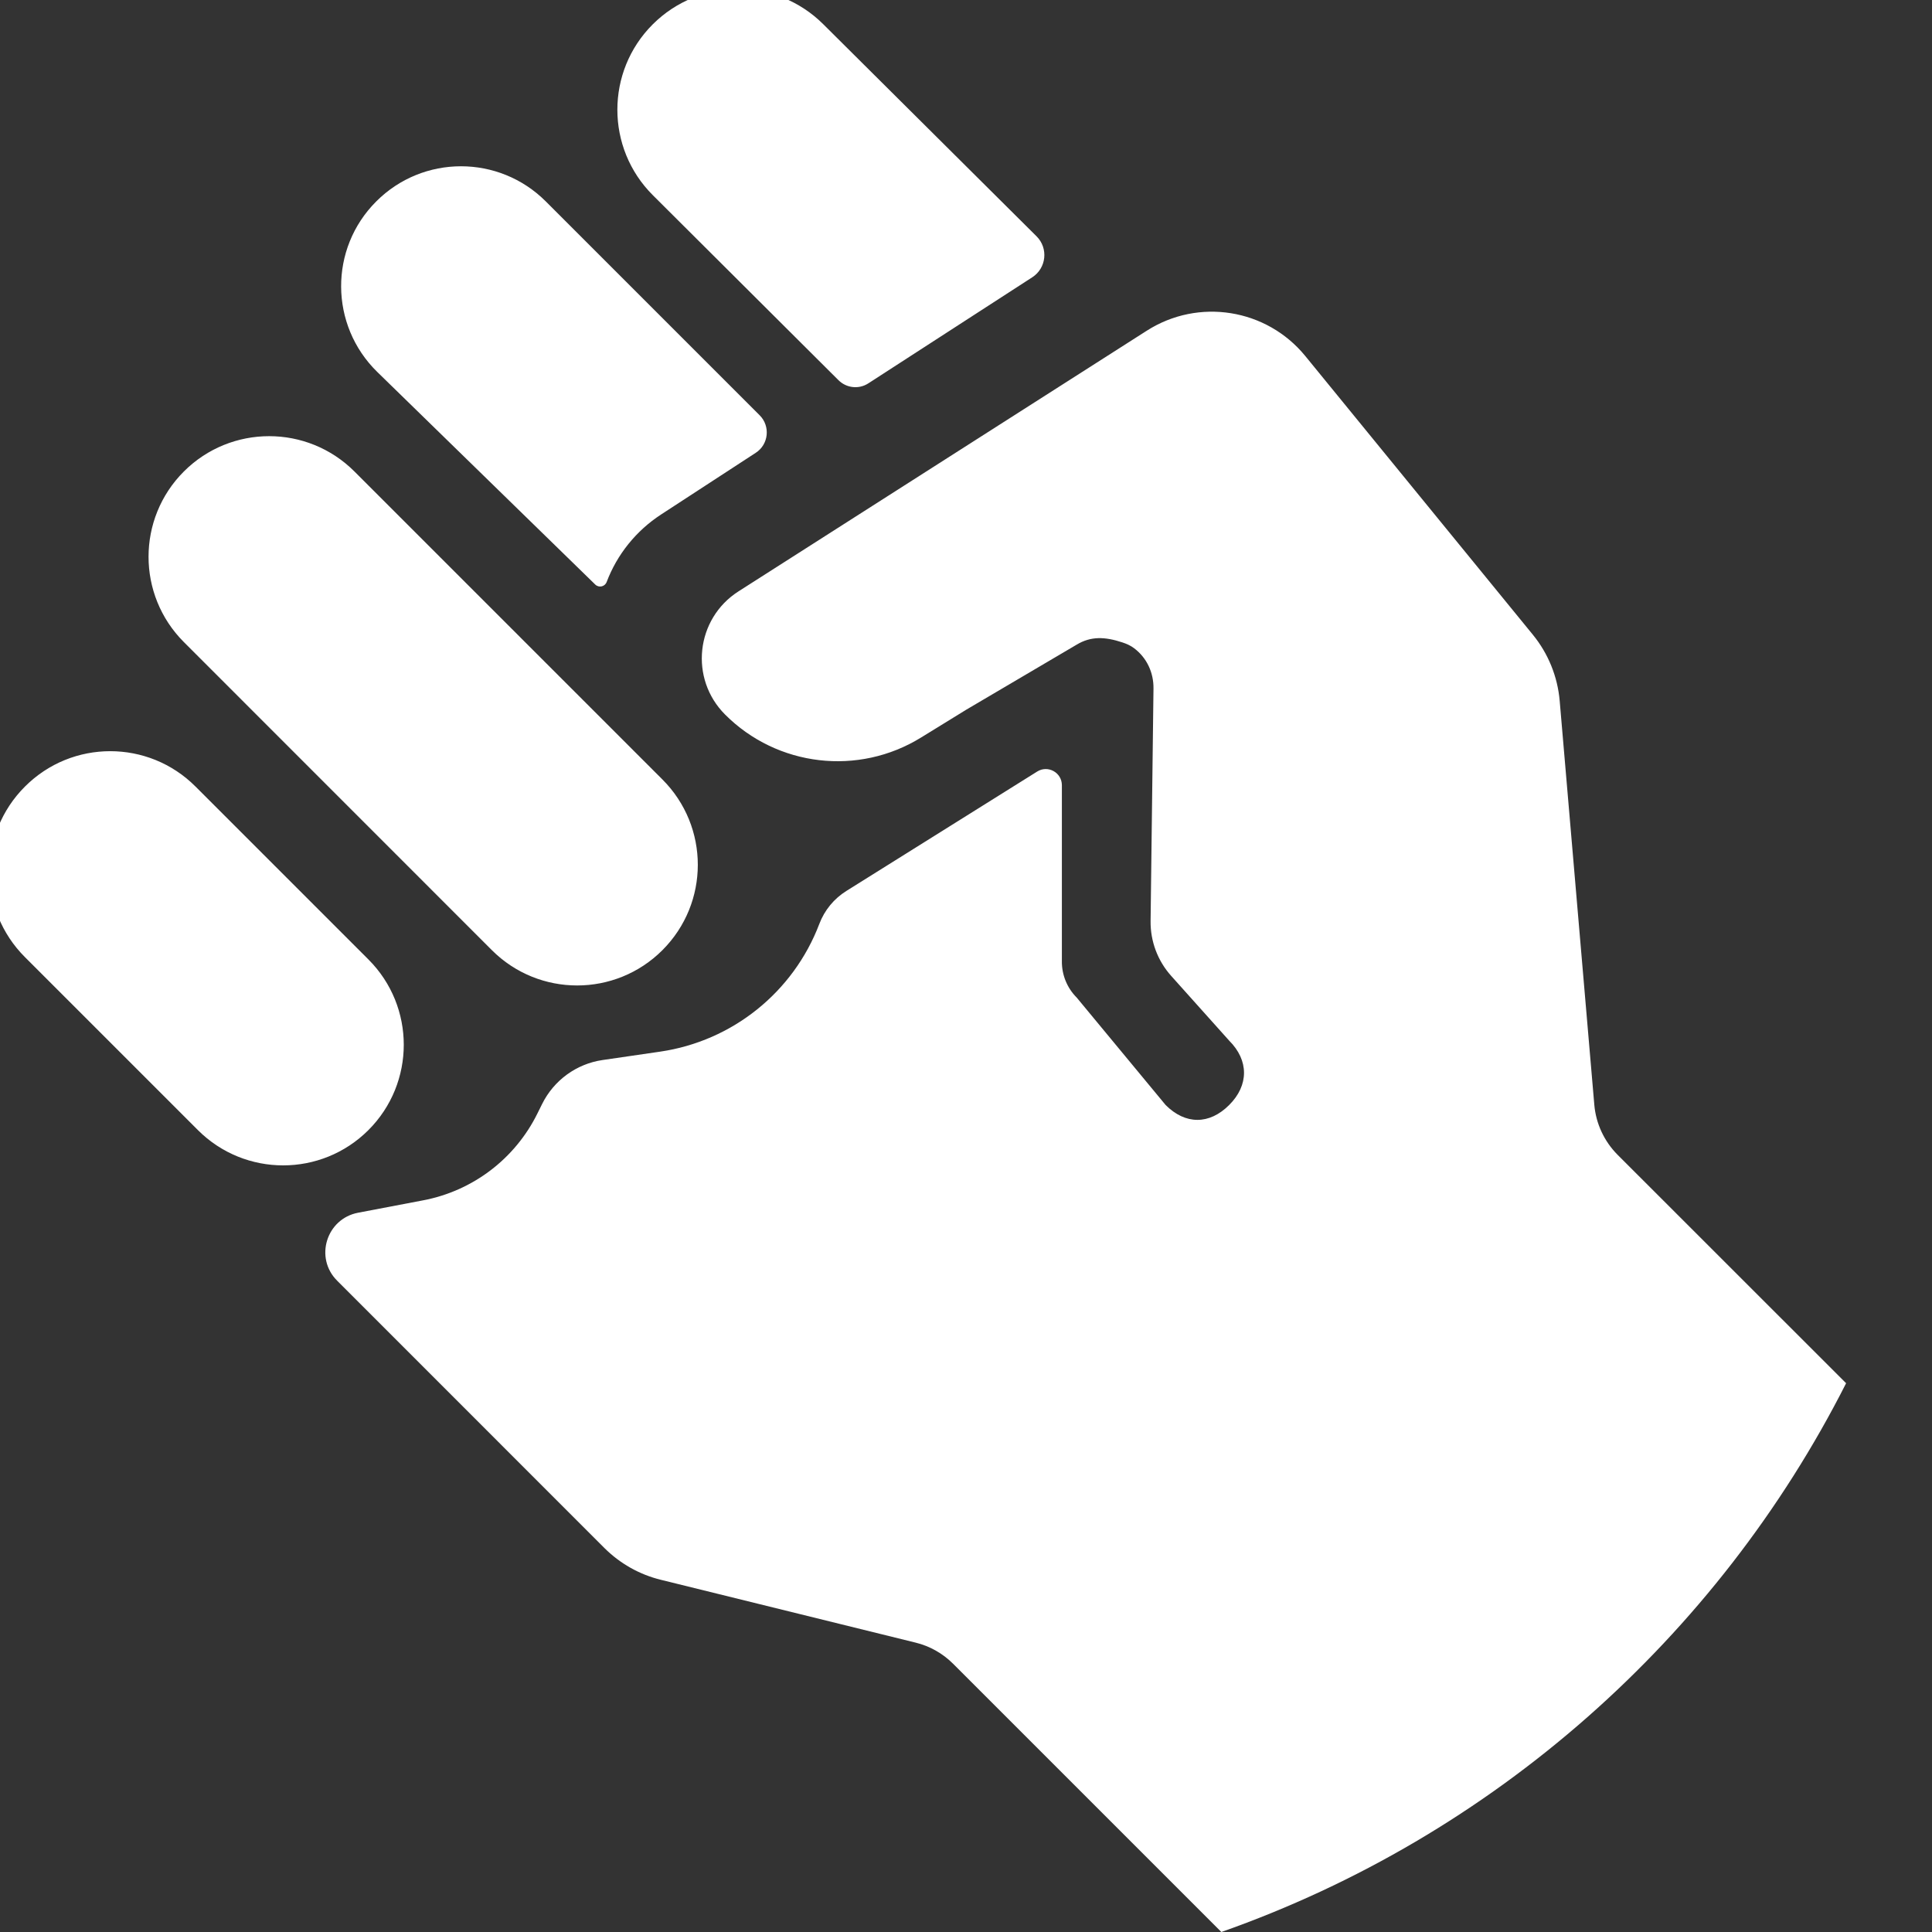 <svg width="24" height="24" viewBox="0 0 24 24" fill="none" xmlns="http://www.w3.org/2000/svg">
<rect x="0" y="0" width="24" height="24" fill="#333333" stroke="none"/>
<g clip-path="url(#clip0_2235_3009)">
<path fill-rule="evenodd" clip-rule="evenodd" d="M4.674 2.502C5.255 1.92 6.198 1.92 6.78 2.502L9.437 5.159C9.572 5.294 9.549 5.521 9.388 5.625L8.211 6.392C7.903 6.593 7.666 6.886 7.536 7.23C7.513 7.289 7.439 7.305 7.394 7.261L4.687 4.621C4.093 4.041 4.087 3.088 4.674 2.502ZM8.108 0.303C8.693 -0.281 9.64 -0.283 10.226 0.3L12.877 2.936C13.025 3.084 12.999 3.33 12.824 3.444L10.787 4.762C10.67 4.838 10.516 4.822 10.416 4.723L8.11 2.425C7.523 1.84 7.522 0.889 8.108 0.303ZM4.403 5.857C3.818 5.272 2.869 5.272 2.284 5.857C1.699 6.442 1.699 7.391 2.284 7.976L6.11 11.803C6.695 12.388 7.644 12.388 8.229 11.803C8.815 11.217 8.815 10.269 8.229 9.683L4.403 5.857ZM0.31 9.771C0.895 9.185 1.844 9.185 2.429 9.771L4.577 11.919C5.162 12.504 5.162 13.453 4.577 14.038C3.992 14.623 3.043 14.623 2.458 14.038L0.31 11.89C-0.276 11.305 -0.276 10.356 0.31 9.771ZM11.443 9.161C10.664 9.643 9.655 9.525 9.008 8.877C8.561 8.431 8.642 7.686 9.174 7.346L14.246 4.108C14.888 3.698 15.734 3.834 16.215 4.423L19.042 7.885C19.233 8.119 19.349 8.405 19.375 8.706L19.805 13.723C19.825 13.958 19.928 14.178 20.094 14.345L22.933 17.183C21.331 20.345 18.552 22.81 15.172 24L11.84 20.668C11.711 20.539 11.55 20.448 11.373 20.405L8.21 19.625C7.944 19.56 7.702 19.423 7.508 19.23L4.188 15.909C3.904 15.626 4.054 15.14 4.448 15.065L5.256 14.911C5.873 14.794 6.398 14.395 6.676 13.832L6.734 13.715C6.88 13.42 7.161 13.215 7.486 13.168L8.2 13.064C9.098 12.933 9.855 12.326 10.178 11.477C10.242 11.307 10.361 11.163 10.515 11.067L12.885 9.584C13.018 9.501 13.191 9.597 13.191 9.754L13.191 11.939C13.189 12.109 13.255 12.272 13.375 12.392L14.48 13.727C14.726 13.973 15.023 13.973 15.269 13.727C15.515 13.482 15.515 13.172 15.269 12.927L14.548 12.122C14.381 11.935 14.29 11.693 14.293 11.442L14.329 8.555C14.332 8.354 14.245 8.171 14.089 8.053C14.046 8.02 13.996 7.998 13.945 7.981C13.725 7.908 13.551 7.902 13.375 8.008L12.005 8.815L11.443 9.161Z" fill="white"/>
</g>
<defs>
<clipPath id="clip0_2235_3009">
<rect width="24" height="24" fill="white"/>
</clipPath>
</defs>
</svg>
